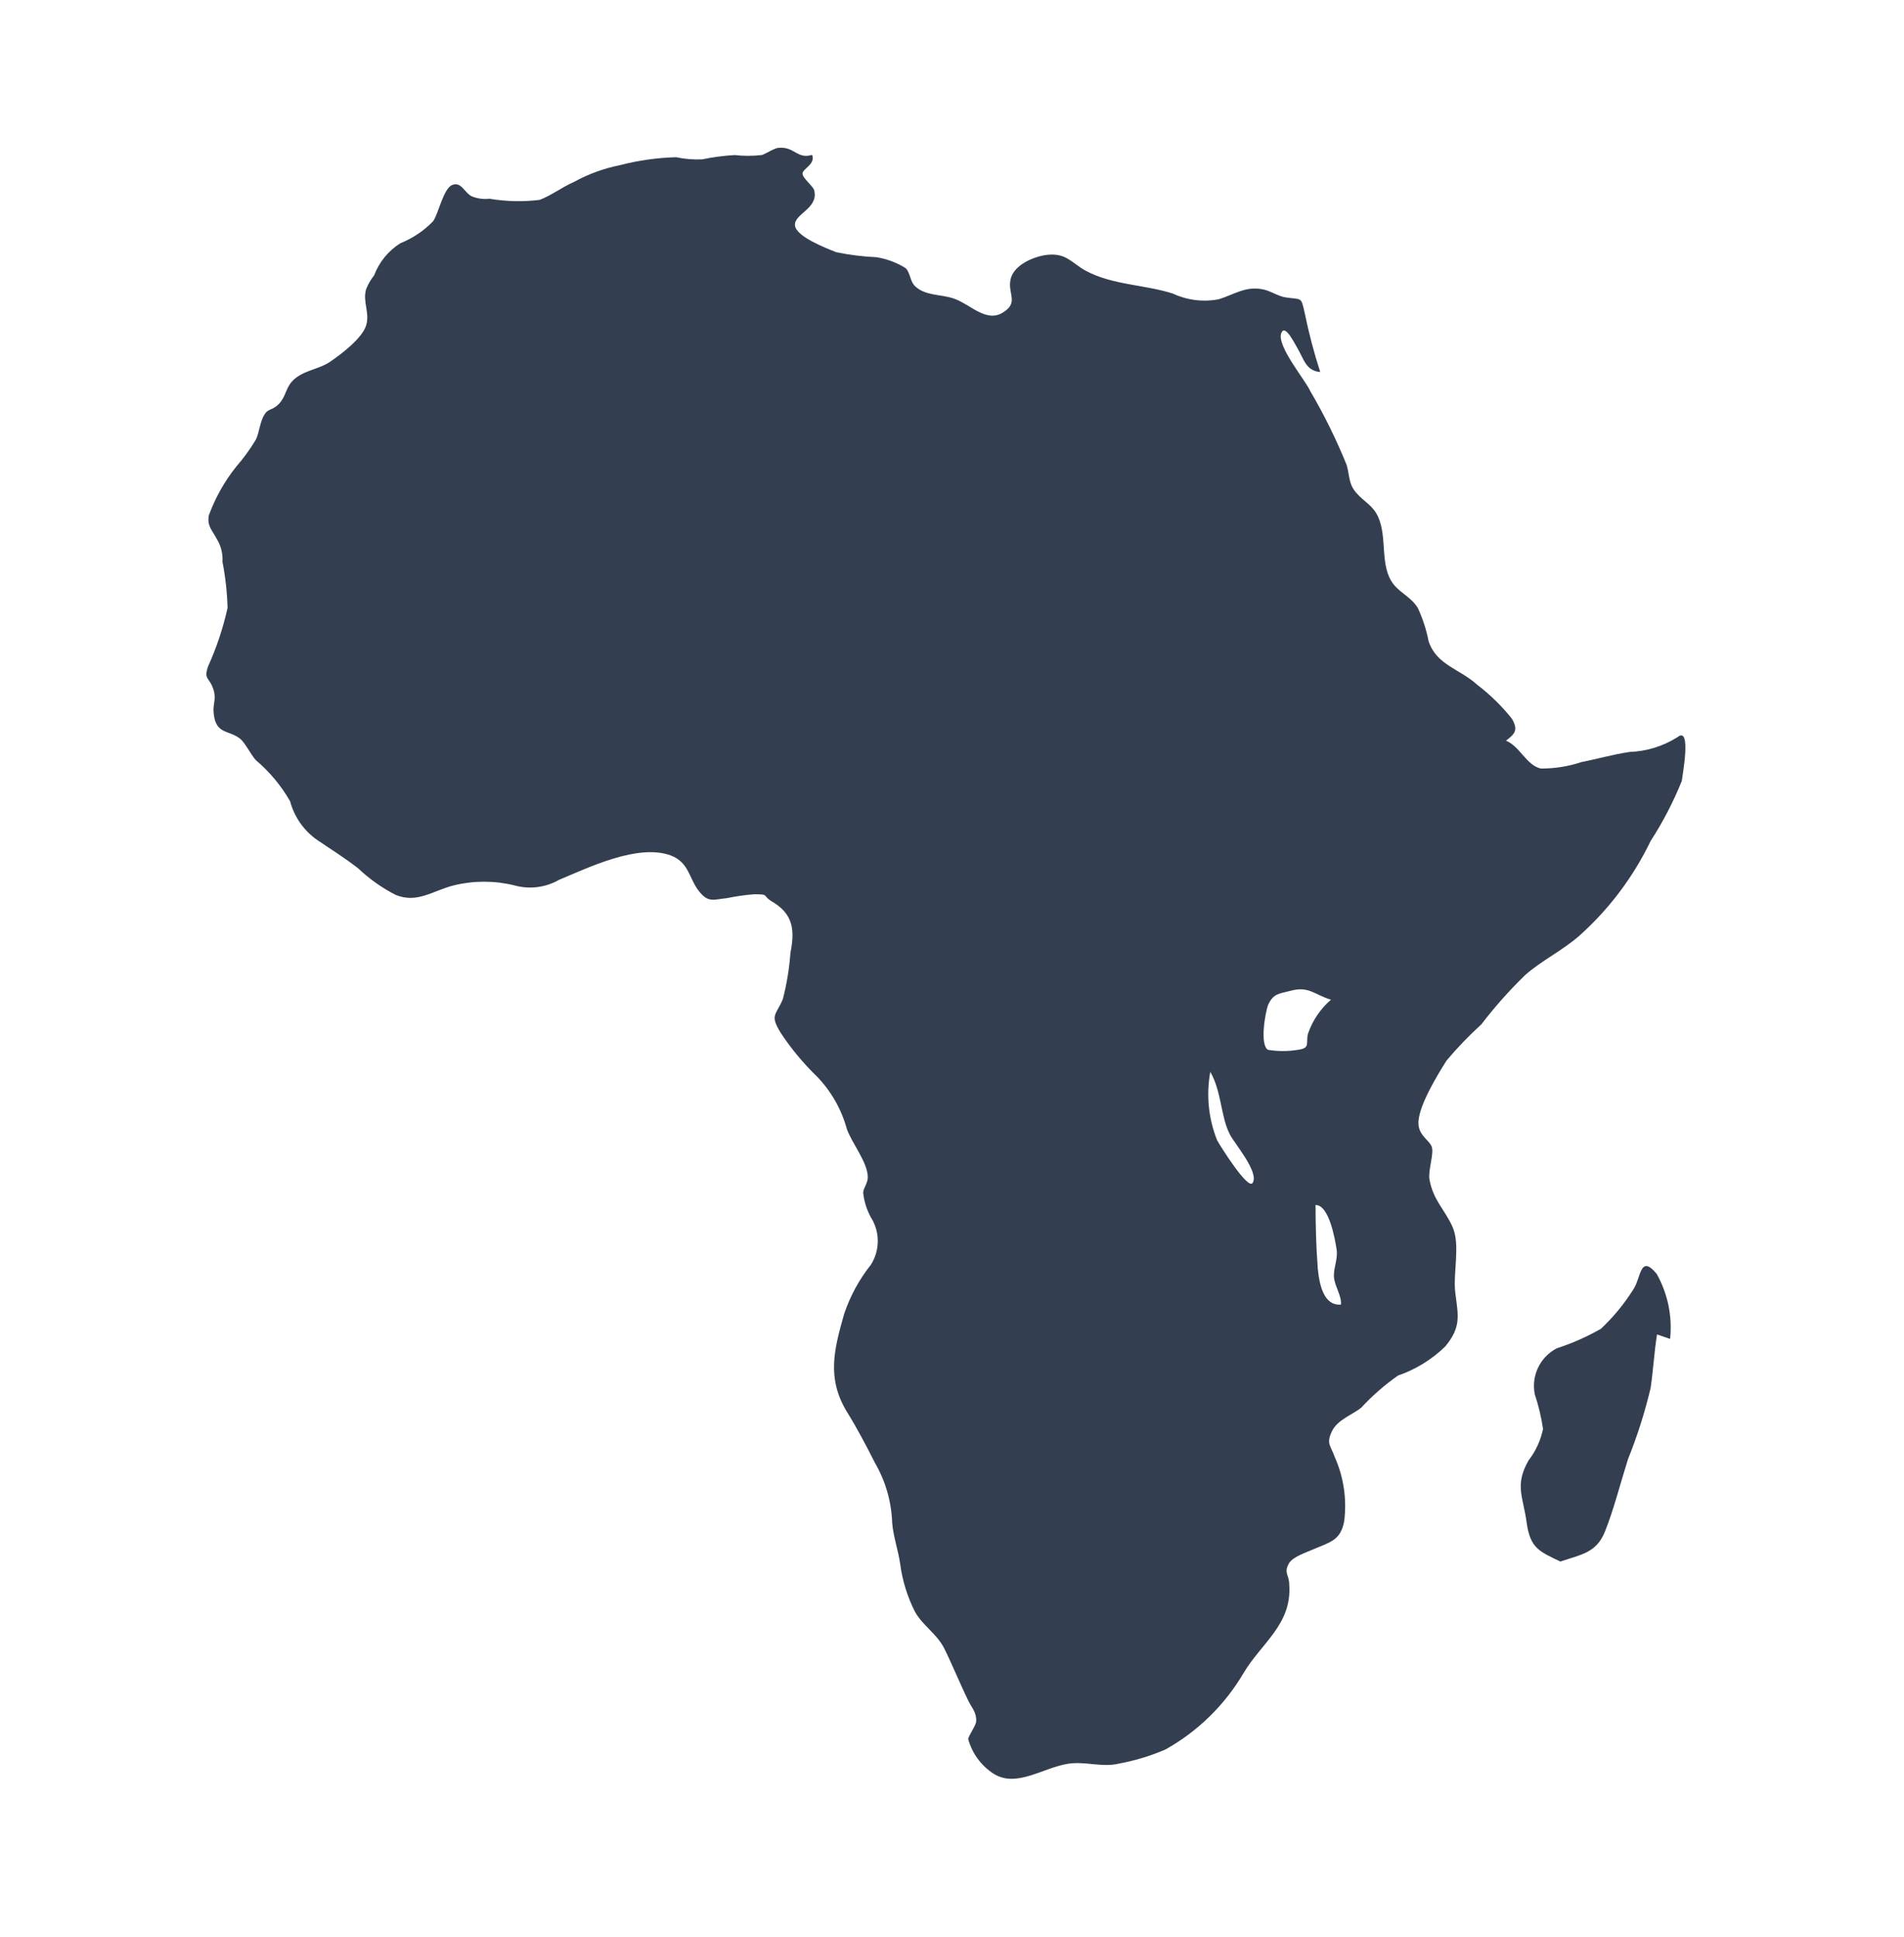 <svg width="58" height="59" xmlns="http://www.w3.org/2000/svg" xmlns:xlink="http://www.w3.org/1999/xlink" xml:space="preserve" overflow="hidden"><g transform="translate(-58 -177)"><g><g><g><g><path d="M109.101 199.452C108.662 199.729 108.158 199.885 107.64 199.903 107.123 199.981 106.66 200.117 106.173 200.212 105.773 200.345 105.354 200.411 104.933 200.408 104.493 200.301 104.303 199.737 103.876 199.559 104.173 199.339 104.244 199.215 104.054 198.888 103.745 198.502 103.39 198.155 102.997 197.855 102.463 197.368 101.762 197.261 101.518 196.531 101.451 196.182 101.341 195.843 101.192 195.522 101.002 195.201 100.669 195.07 100.456 194.803 100.016 194.251 100.272 193.384 99.981 192.743 99.82 192.387 99.553 192.286 99.316 192.012 99.078 191.739 99.12 191.52 99.025 191.169 98.71 190.391 98.339 189.637 97.914 188.913 97.766 188.575 96.863 187.512 97.036 187.132 97.154 186.865 97.445 187.482 97.534 187.625 97.718 187.939 97.784 188.296 98.217 188.331 98.028 187.747 97.871 187.152 97.748 186.55 97.629 186.022 97.671 186.134 97.154 186.057 96.923 186.016 96.727 185.873 96.501 185.82 95.949 185.695 95.611 185.968 95.118 186.117 94.644 186.205 94.154 186.143 93.717 185.938 92.85 185.665 91.894 185.683 91.08 185.25 90.635 185.006 90.487 184.697 89.893 184.763 89.489 184.81 88.872 185.072 88.782 185.517 88.693 185.962 89.05 186.217 88.539 186.526 88.028 186.835 87.536 186.247 87.037 186.087 86.657 185.962 86.2 186.01 85.891 185.731 85.713 185.576 85.743 185.327 85.588 185.167 85.317 184.997 85.014 184.884 84.698 184.834 84.284 184.816 83.873 184.764 83.468 184.68 83.172 184.561 82.239 184.205 82.216 183.86 82.192 183.516 82.916 183.356 82.809 182.827 82.809 182.691 82.435 182.429 82.447 182.281 82.459 182.133 82.851 181.996 82.738 181.717 82.281 181.859 82.204 181.456 81.717 181.503 81.598 181.503 81.307 181.699 81.2 181.723 80.926 181.754 80.649 181.754 80.375 181.723 80.046 181.742 79.718 181.785 79.395 181.853 79.126 181.866 78.857 181.844 78.594 181.788 78.014 181.805 77.439 181.886 76.878 182.032 76.39 182.13 75.919 182.302 75.483 182.542 75.126 182.697 74.788 182.958 74.438 183.088 73.93 183.151 73.416 183.139 72.912 183.053 72.73 183.074 72.547 183.05 72.377 182.982 72.146 182.875 72.062 182.53 71.783 182.631 71.504 182.732 71.356 183.522 71.19 183.742 70.91 184.031 70.572 184.258 70.198 184.407 69.832 184.637 69.55 184.981 69.397 185.386 69.295 185.514 69.213 185.656 69.153 185.808 69.04 186.194 69.272 186.526 69.153 186.912 69.034 187.298 68.417 187.773 68.049 188.023 67.681 188.272 67.17 188.278 66.861 188.658 66.707 188.854 66.689 189.097 66.505 189.293 66.321 189.489 66.196 189.447 66.095 189.572 65.911 189.804 65.911 190.166 65.787 190.403 65.612 190.691 65.414 190.963 65.193 191.217 64.838 191.662 64.558 192.161 64.362 192.695 64.302 193.022 64.463 193.147 64.599 193.408 64.731 193.619 64.793 193.866 64.777 194.114 64.868 194.576 64.919 195.045 64.932 195.516 64.796 196.128 64.597 196.726 64.338 197.297 64.195 197.718 64.385 197.612 64.51 198.027 64.593 198.318 64.474 198.449 64.51 198.74 64.581 199.387 64.979 199.221 65.329 199.512 65.466 199.63 65.656 200.004 65.793 200.153 66.211 200.506 66.565 200.93 66.838 201.406 66.966 201.889 67.263 202.31 67.675 202.593 68.09 202.872 68.512 203.139 68.91 203.448 69.25 203.77 69.633 204.042 70.05 204.256 70.715 204.529 71.184 204.125 71.831 203.965 72.432 203.819 73.059 203.819 73.66 203.965 74.121 204.096 74.615 204.036 75.031 203.798 75.928 203.424 77.436 202.688 78.433 203.056 78.986 203.264 78.986 203.745 79.282 204.131 79.579 204.517 79.746 204.392 80.138 204.357 80.412 204.3 80.689 204.26 80.969 204.238 81.473 204.238 81.177 204.268 81.562 204.487 82.156 204.855 82.216 205.33 82.079 206.019 82.044 206.496 81.967 206.969 81.847 207.432 81.634 207.937 81.444 207.907 81.782 208.459 82.102 208.944 82.475 209.392 82.892 209.795 83.32 210.24 83.631 210.785 83.795 211.381 83.949 211.826 84.424 212.384 84.436 212.853 84.436 213.031 84.294 213.203 84.294 213.328 84.322 213.593 84.403 213.849 84.531 214.082 84.808 214.521 84.808 215.08 84.531 215.519 84.172 215.97 83.895 216.481 83.712 217.027 83.409 218.102 83.177 218.969 83.795 219.996 84.11 220.501 84.389 221.035 84.65 221.552 84.975 222.11 85.157 222.74 85.178 223.386 85.214 223.814 85.362 224.217 85.422 224.639 85.489 225.146 85.642 225.638 85.873 226.094 86.111 226.515 86.538 226.765 86.758 227.198 86.978 227.632 87.239 228.273 87.494 228.795 87.601 229.021 87.749 229.146 87.737 229.425 87.737 229.549 87.488 229.888 87.494 229.971 87.612 230.4 87.882 230.771 88.254 231.016 88.955 231.473 89.768 230.838 90.546 230.719 91.057 230.642 91.573 230.838 92.072 230.719 92.564 230.629 93.044 230.484 93.503 230.286 94.486 229.736 95.306 228.935 95.878 227.964 96.418 227.05 97.362 226.474 97.273 225.268 97.273 224.948 97.089 224.918 97.273 224.603 97.41 224.402 97.802 224.283 98.009 224.188 98.52 223.968 98.841 223.921 98.948 223.327 99.031 222.666 98.933 221.994 98.662 221.385 98.538 221.029 98.395 220.982 98.567 220.607 98.74 220.233 99.209 220.091 99.47 219.871 99.806 219.508 100.181 219.182 100.586 218.897 101.127 218.711 101.62 218.407 102.029 218.007 102.516 217.413 102.421 217.081 102.332 216.38 102.255 215.786 102.492 214.919 102.249 214.373 102.005 213.827 101.655 213.56 101.542 212.907 101.507 212.633 101.679 212.152 101.619 211.945 101.56 211.737 101.233 211.606 101.21 211.244 101.174 210.733 101.803 209.718 102.065 209.303 102.392 208.913 102.745 208.546 103.122 208.204 103.533 207.667 103.983 207.161 104.469 206.69 104.98 206.245 105.592 205.954 106.108 205.503 107.015 204.693 107.754 203.712 108.281 202.617 108.655 202.039 108.973 201.426 109.231 200.788 109.243 200.663 109.54 199.09 109.101 199.452ZM96.157 213.031C96.014 213.251 95.171 211.903 95.076 211.731 94.812 211.07 94.74 210.347 94.868 209.647 95.213 210.241 95.183 211.007 95.462 211.547 95.581 211.802 96.371 212.705 96.157 213.031ZM97.849 208.471C97.76 208.762 97.944 208.923 97.534 208.976 97.234 209.025 96.927 209.025 96.626 208.976 96.365 208.822 96.549 207.818 96.626 207.616 96.786 207.248 96.988 207.266 97.315 207.177 97.867 207.028 98.027 207.29 98.544 207.45 98.226 207.723 97.987 208.076 97.849 208.471ZM98.14 215.596C98.093 215.003 98.075 214.302 98.075 213.702 98.49 213.702 98.668 214.747 98.716 215.056 98.763 215.365 98.603 215.65 98.639 215.929 98.674 216.208 98.876 216.481 98.847 216.736 98.318 216.778 98.188 216.119 98.14 215.614Z" fill="#333F50" fill-rule="nonzero" fill-opacity="1"/><path d="M107.747 216.285C107.472 216.721 107.143 217.12 106.767 217.473 106.341 217.716 105.892 217.915 105.425 218.066 104.911 218.331 104.637 218.907 104.754 219.473 104.869 219.816 104.952 220.167 105.004 220.524 104.932 220.872 104.782 221.199 104.564 221.48 104.131 222.234 104.398 222.585 104.505 223.374 104.612 224.164 104.903 224.259 105.532 224.562 106.162 224.348 106.625 224.301 106.886 223.659 107.147 223.018 107.361 222.175 107.592 221.445 107.876 220.74 108.106 220.016 108.281 219.277 108.364 218.719 108.388 218.191 108.477 217.645L108.875 217.781C108.948 217.094 108.804 216.401 108.465 215.798 107.949 215.181 107.996 215.929 107.747 216.285Z" fill="#333F50" fill-rule="nonzero" fill-opacity="1"/></g></g></g></g></g></svg>